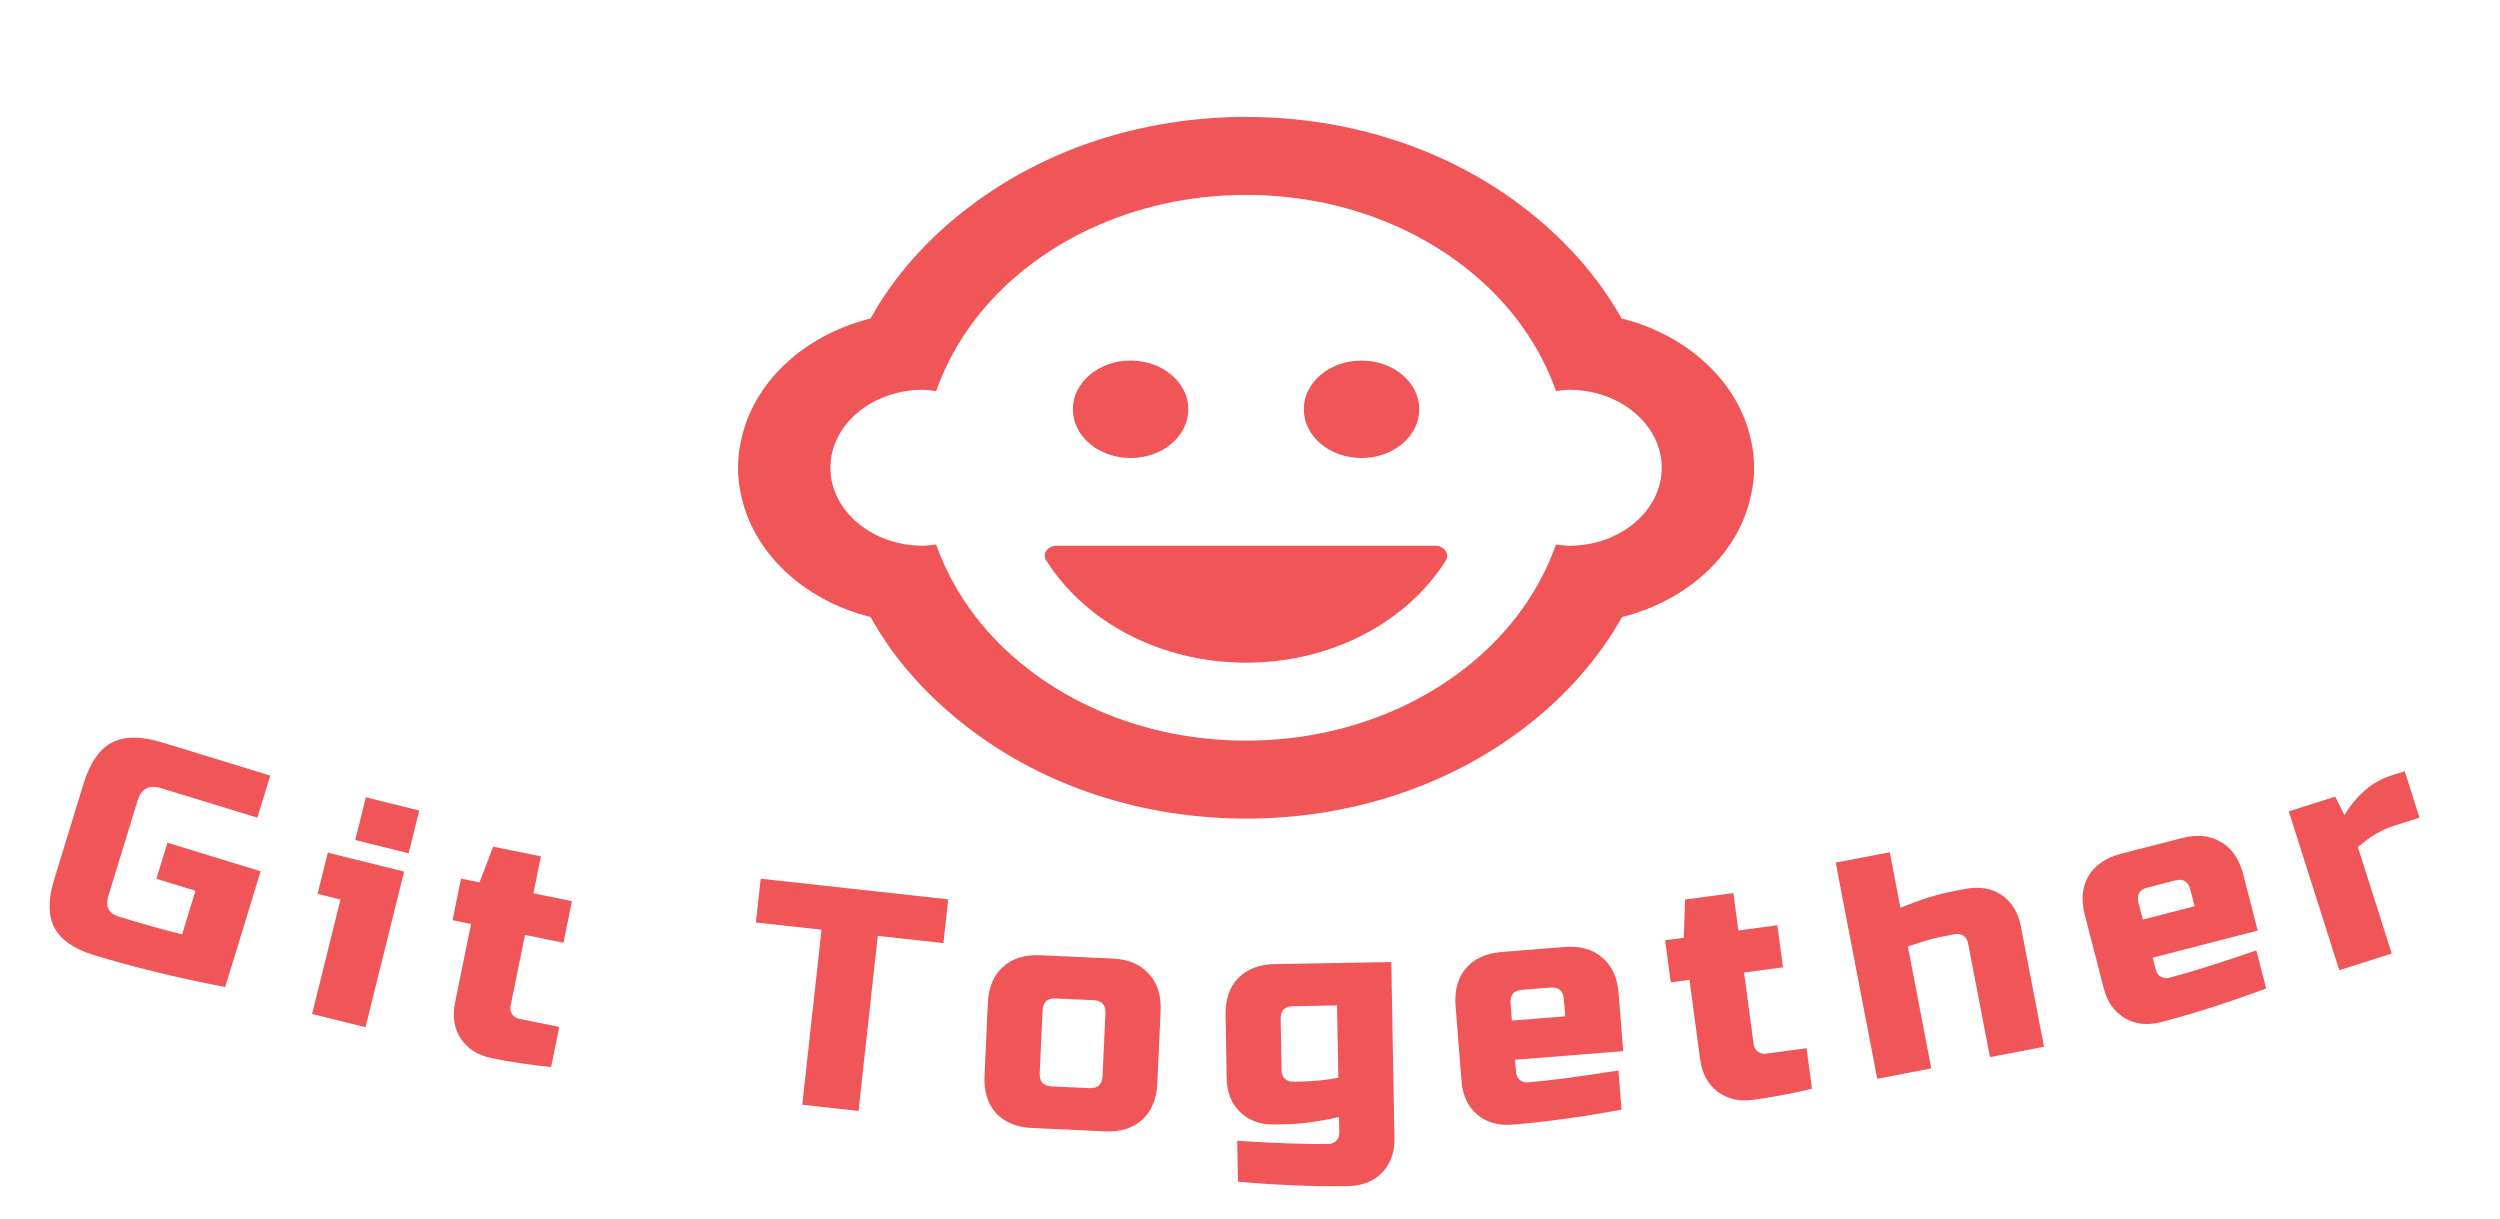 <svg width="318" height="155" viewBox="0 0 318 155" fill="none" xmlns="http://www.w3.org/2000/svg">
<path fill-rule="evenodd" clip-rule="evenodd" d="M222.773 56.227C221.304 48.74 214.783 42.642 206.264 40.51C203.15 34.956 198.744 30.097 193.398 26.081C184.115 19.09 171.895 14.875 158.5 14.875C145.105 14.875 132.885 19.09 123.603 26.081C118.198 30.097 113.791 35.006 110.736 40.51C102.218 42.642 95.697 48.691 94.228 56.227C93.993 57.269 93.875 58.36 93.875 59.5C93.875 60.64 93.993 61.731 94.228 62.773C95.697 70.26 102.218 76.358 110.736 78.49C113.791 83.994 118.198 88.853 123.485 92.82C132.768 99.861 145.046 104.125 158.5 104.125C171.954 104.125 184.233 99.861 193.574 92.82C198.861 88.853 203.268 83.945 206.323 78.49C214.783 76.358 221.304 70.309 222.773 62.773C223.008 61.731 223.125 60.64 223.125 59.5C223.125 58.36 223.008 57.269 222.773 56.227ZM143.813 45.865C139.757 45.865 136.469 48.639 136.469 52.062C136.469 55.486 139.757 58.26 143.813 58.26C147.869 58.26 151.156 55.486 151.156 52.062C151.156 48.639 147.869 45.865 143.813 45.865ZM173.188 45.865C169.132 45.865 165.844 48.639 165.844 52.062C165.844 55.486 169.132 58.26 173.188 58.26C177.244 58.26 180.531 55.486 180.531 52.062C180.531 48.639 177.244 45.865 173.188 45.865ZM134.413 69.417H182.588C183.645 69.417 184.409 70.408 183.939 71.251C179.063 79.036 169.487 84.292 158.5 84.292C147.514 84.292 137.938 79.036 133.062 71.251C132.533 70.408 133.297 69.417 134.413 69.417ZM198.518 69.331C198.884 69.374 199.242 69.417 199.625 69.417C206.088 69.417 211.375 64.954 211.375 59.5C211.375 54.046 206.088 49.583 199.625 49.583C199.242 49.583 198.884 49.626 198.518 49.669C198.323 49.692 198.126 49.715 197.921 49.732C196.746 46.41 195.043 43.336 192.869 40.51C185.525 31.039 172.894 24.792 158.5 24.792C144.106 24.792 131.475 31.039 124.131 40.51C121.958 43.336 120.254 46.41 119.079 49.732C118.875 49.715 118.678 49.692 118.483 49.669C118.117 49.626 117.759 49.583 117.375 49.583C110.913 49.583 105.625 54.046 105.625 59.5C105.625 64.954 110.913 69.417 117.375 69.417C117.759 69.417 118.117 69.374 118.483 69.331C118.678 69.308 118.875 69.285 119.079 69.268C120.254 72.59 121.958 75.664 124.131 78.49C131.475 87.961 144.106 94.208 158.5 94.208C172.894 94.208 185.525 87.961 192.869 78.49C195.043 75.664 196.746 72.59 197.921 69.268C198.126 69.285 198.323 69.308 198.518 69.331Z" fill="#F05558"/>
<path d="M28.64 125.553C22.479 124.362 16.899 123.001 11.902 121.469C9.404 120.703 7.748 119.554 6.934 118.022C6.121 116.49 6.097 114.474 6.863 111.976L10.614 99.738C11.434 97.061 12.627 95.306 14.193 94.475C15.791 93.627 17.93 93.612 20.607 94.433L34.374 98.653L32.733 104.007L20.495 100.256C18.966 99.787 17.966 100.318 17.497 101.847L13.747 114.086C13.567 114.672 13.588 115.194 13.81 115.653C14.066 116.094 14.486 116.404 15.073 116.584C18.005 117.482 20.701 118.239 23.163 118.854L24.862 113.309L19.89 111.785L21.297 107.196L33.153 110.829L28.64 125.553Z" fill="#F05558"/>
<path d="M51.402 110.865L46.491 130.665L39.697 128.98L43.308 114.421L40.396 113.699L41.696 108.457L51.402 110.865ZM46.534 101.415L53.328 103.1L51.98 108.535L45.186 106.85L46.534 101.415Z" fill="#F05558"/>
<path d="M70.1 135.722C67.512 135.469 65.003 135.095 62.572 134.602C60.795 134.241 59.48 133.416 58.626 132.127C57.772 130.838 57.526 129.305 57.887 127.528L59.916 117.532L57.565 117.054L58.639 111.762L60.991 112.24L62.73 107.695L68.806 108.929L67.851 113.633L72.751 114.628L71.677 119.92L66.776 118.925L64.946 127.941C64.866 128.333 64.93 128.686 65.139 129C65.347 129.315 65.647 129.512 66.039 129.591L71.135 130.626L70.1 135.722Z" fill="#F05558"/>
<path d="M109.204 141.311L102.047 140.524L104.496 118.259L96.147 117.34L96.759 111.774L120.615 114.398L120.003 119.964L111.653 119.046L109.204 141.311Z" fill="#F05558"/>
<path d="M147.208 137.807C147.116 139.805 146.471 141.35 145.273 142.443C144.102 143.51 142.518 143.998 140.521 143.906L131.33 143.484C129.332 143.392 127.786 142.761 126.692 141.589C125.626 140.392 125.139 138.795 125.231 136.797L125.653 127.607C125.745 125.609 126.376 124.076 127.546 123.009C128.744 121.916 130.342 121.415 132.34 121.507L141.53 121.929C143.528 122.021 145.06 122.666 146.126 123.862C147.22 125.034 147.722 126.619 147.63 128.616L147.208 137.807ZM140.61 128.895C140.659 127.829 140.15 127.272 139.085 127.223L134.29 127.002C133.224 126.953 132.667 127.462 132.618 128.527L132.251 136.519C132.202 137.584 132.71 138.142 133.776 138.191L138.571 138.411C139.636 138.46 140.193 137.952 140.242 136.886L140.61 128.895Z" fill="#F05558"/>
<path d="M170.323 142.088C167.746 142.667 165.484 142.974 163.538 143.009L162.138 143.033C160.325 143.066 158.862 142.545 157.75 141.471C156.637 140.397 156.065 138.954 156.033 137.141L155.891 129.142C155.855 127.142 156.388 125.573 157.487 124.433C158.614 123.266 160.177 122.665 162.176 122.63L176.974 122.367L177.371 144.764C177.403 146.577 176.883 148.039 175.809 149.152C174.735 150.265 173.292 150.837 171.479 150.869C167.293 150.943 162.622 150.759 157.467 150.318L157.374 145.118C162.474 145.428 166.344 145.559 168.983 145.512C169.383 145.505 169.714 145.366 169.976 145.095C170.238 144.823 170.365 144.488 170.358 144.088L170.323 142.088ZM165.442 137.574C167.122 137.544 168.719 137.383 170.234 137.089L170.071 127.89L164.472 127.99C163.405 128.009 162.881 128.551 162.9 129.618L163.017 136.217C163.024 136.617 163.164 136.948 163.435 137.21C163.706 137.471 164.042 137.599 164.442 137.592L165.442 137.574Z" fill="#F05558"/>
<path d="M193.612 125.901C192.548 125.985 192.059 126.559 192.143 127.622L192.318 129.815L199.096 129.277L198.922 127.084C198.838 126.02 198.264 125.531 197.2 125.615L193.612 125.901ZM206.259 141.146C201.171 142.086 196.54 142.721 192.367 143.053C190.559 143.197 189.067 142.767 187.89 141.764C186.714 140.76 186.054 139.355 185.91 137.547L185.15 127.977C184.991 125.984 185.426 124.384 186.454 123.179C187.506 121.945 189.029 121.249 191.023 121.091L198.997 120.457C200.991 120.298 202.592 120.746 203.799 121.801C205.031 122.826 205.726 124.336 205.884 126.33L206.47 133.706L192.714 134.8L192.841 136.395C192.872 136.793 193.032 137.115 193.319 137.36C193.606 137.604 193.948 137.711 194.347 137.679C196.979 137.47 200.818 136.964 205.863 136.162L206.259 141.146Z" fill="#F05558"/>
<path d="M230.485 138.486C227.957 139.094 225.464 139.564 223.006 139.894C221.209 140.136 219.695 139.787 218.466 138.849C217.237 137.911 216.502 136.544 216.26 134.747L214.902 124.638L212.523 124.957L211.804 119.605L214.183 119.286L214.336 114.422L220.481 113.596L221.12 118.353L226.076 117.688L226.795 123.04L221.84 123.705L223.065 132.823C223.118 133.22 223.295 133.532 223.594 133.761C223.894 133.99 224.242 134.078 224.639 134.025L229.792 133.332L230.485 138.486Z" fill="#F05558"/>
<path d="M241.733 115.475C244.172 114.463 246.348 113.773 248.26 113.406L250.027 113.066C251.808 112.724 253.338 112.986 254.619 113.854C255.899 114.721 256.71 116.045 257.052 117.826L259.997 133.145L253.123 134.467L250.329 119.933C250.253 119.54 250.06 119.238 249.747 119.026C249.435 118.815 249.083 118.747 248.69 118.822L247.315 119.086C246.32 119.278 245.413 119.506 244.596 119.772C243.804 120.033 243.164 120.237 242.677 120.385L245.659 135.901L238.785 137.223L233.5 109.726L240.374 108.405L241.733 115.475Z" fill="#F05558"/>
<path d="M273.169 112.894C272.136 113.161 271.753 113.81 272.02 114.843L272.569 116.973L279.154 115.274L278.604 113.144C278.338 112.111 277.688 111.728 276.655 111.995L273.169 112.894ZM288.255 125.732C283.405 127.534 278.953 128.959 274.899 130.005C273.143 130.458 271.599 130.291 270.268 129.506C268.936 128.72 268.043 127.45 267.59 125.694L265.192 116.398C264.692 114.462 264.844 112.811 265.649 111.447C266.473 110.05 267.853 109.102 269.79 108.602L277.536 106.604C279.473 106.104 281.126 106.269 282.497 107.1C283.887 107.898 284.832 109.265 285.332 111.202L287.181 118.367L273.819 121.815L274.218 123.364C274.318 123.751 274.531 124.041 274.855 124.232C275.18 124.424 275.536 124.47 275.924 124.37C278.48 123.71 282.174 122.551 287.006 120.891L288.255 125.732Z" fill="#F05558"/>
<path d="M304.517 105.039C302.915 105.548 301.385 106.454 299.925 107.758L304.227 121.291L297.556 123.412L291.133 103.208L297.041 101.33L298.21 103.686C299.79 101.085 301.774 99.405 304.163 98.646L305.878 98.1L307.757 104.009L304.517 105.039Z" fill="#F05558"/>
</svg>
